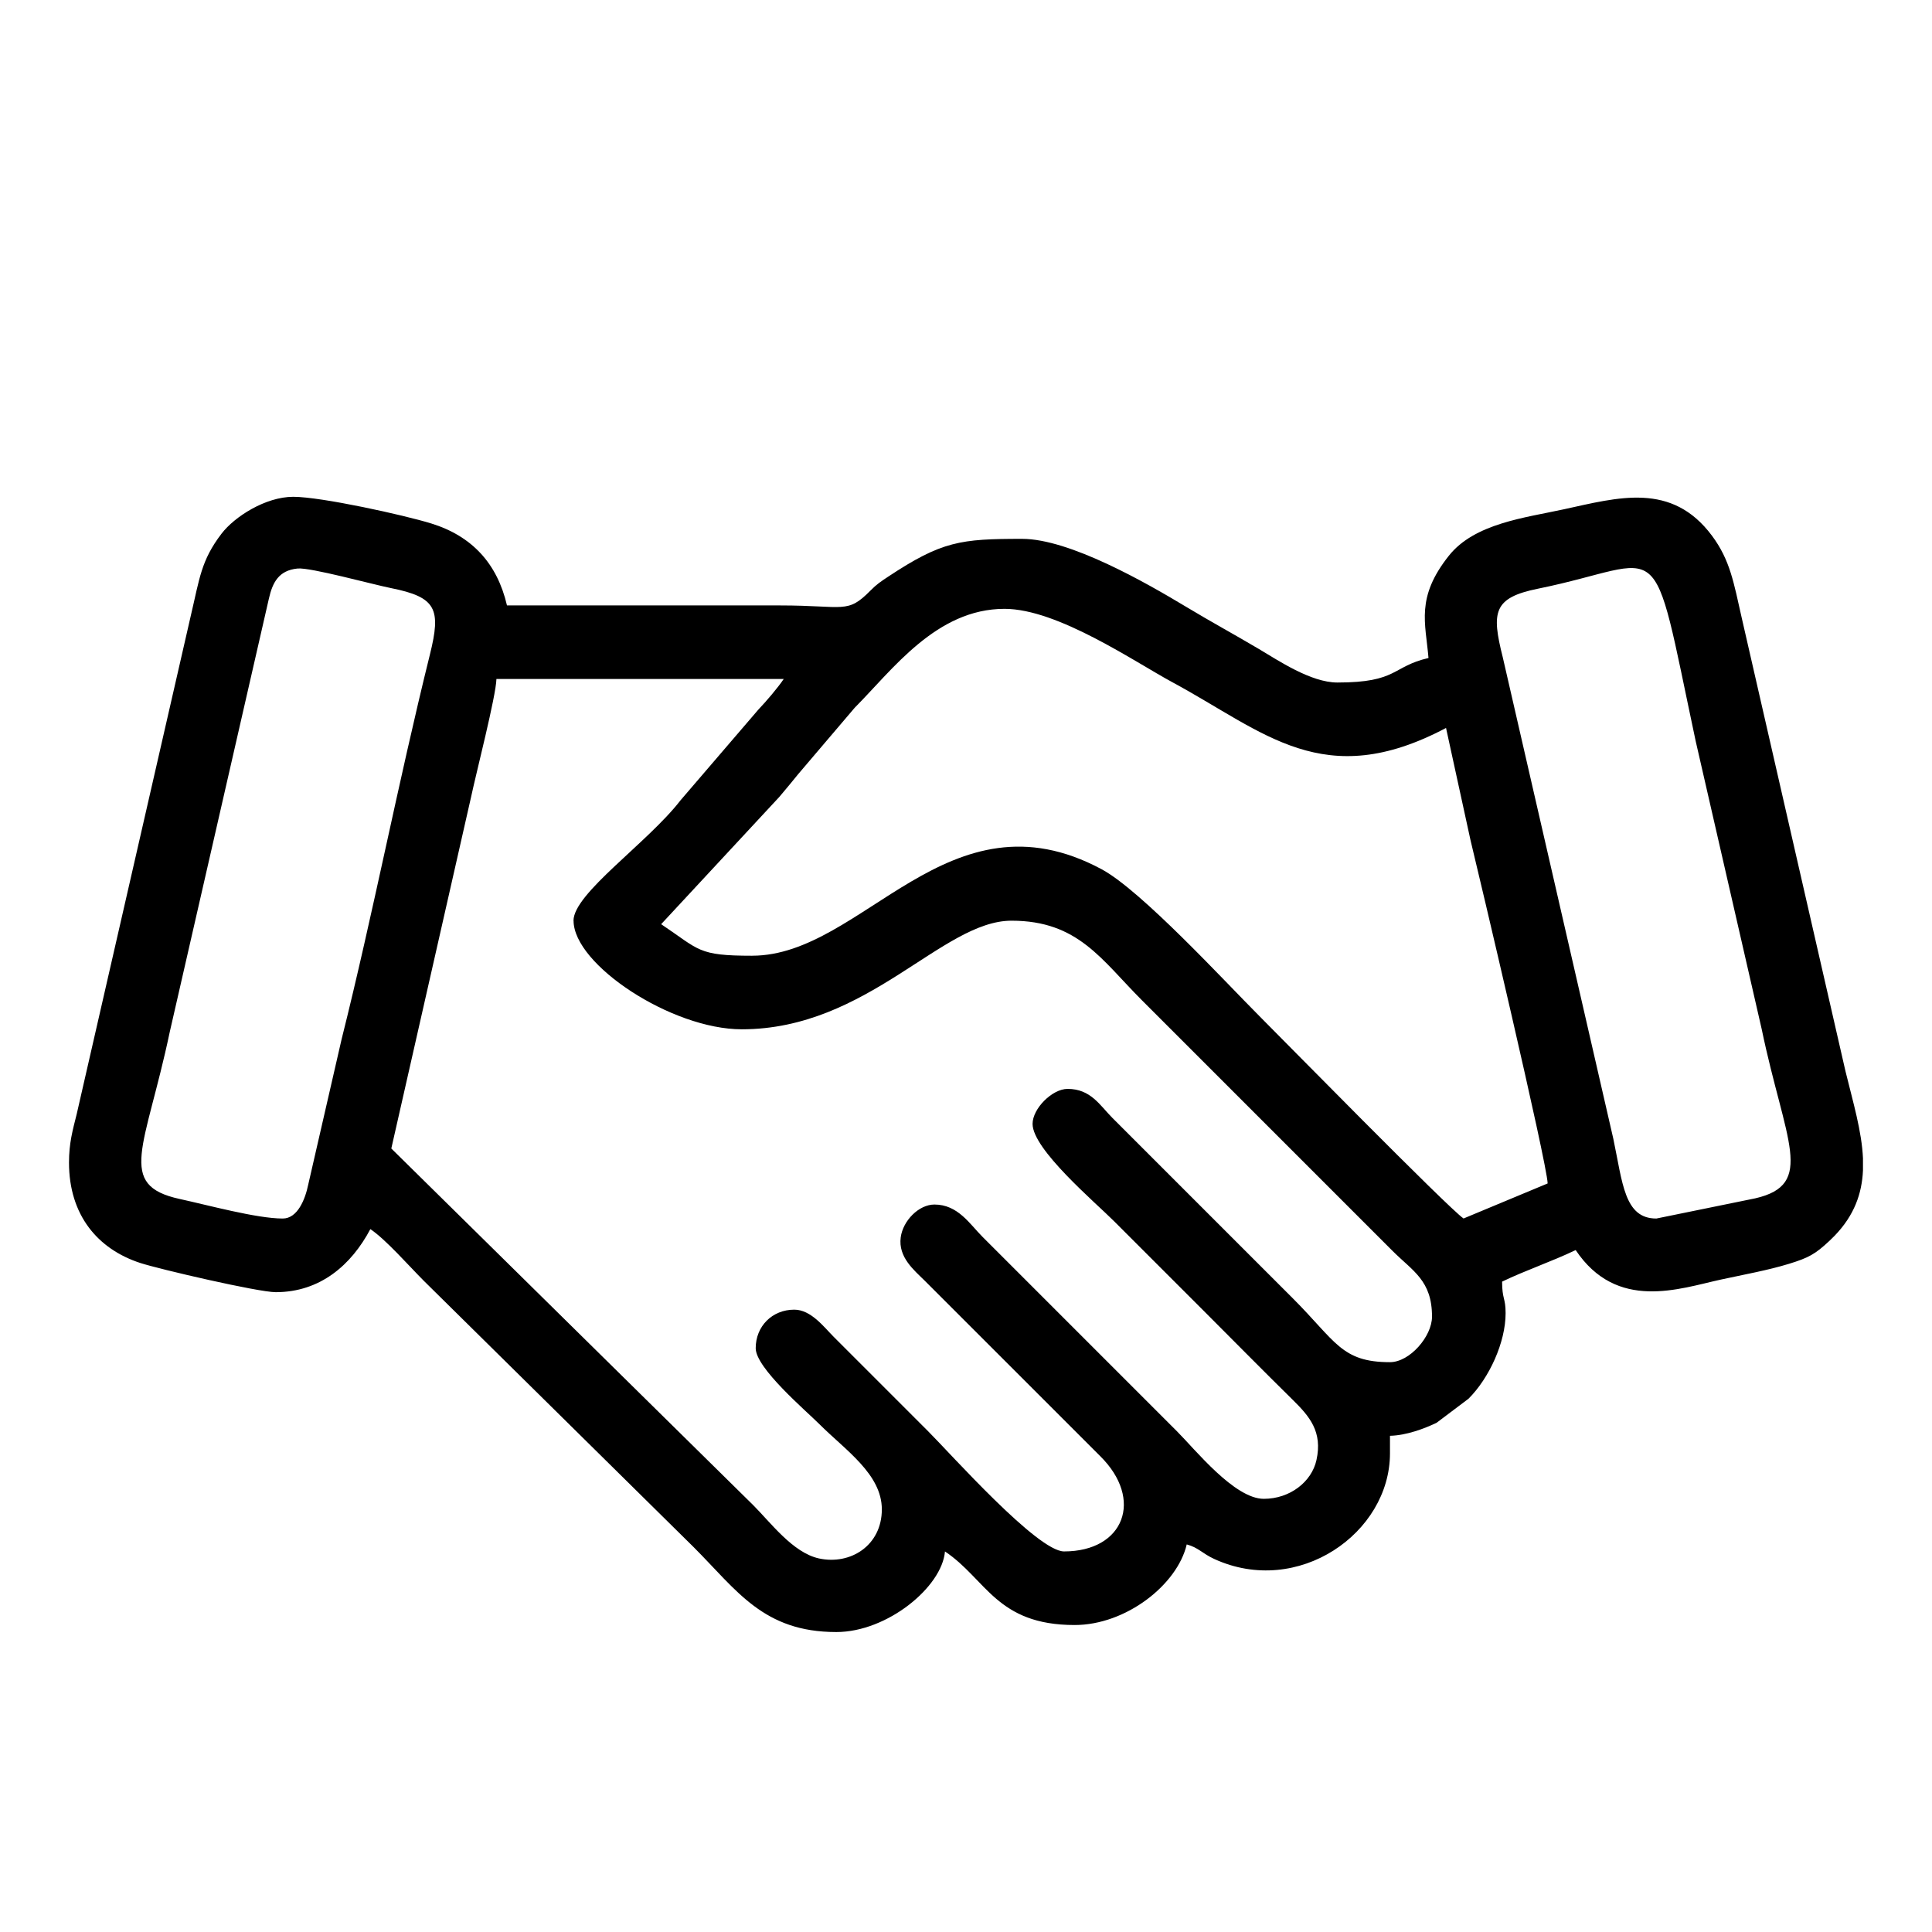 <svg width="140" height="140" viewBox="0 0 140 140" fill="none" xmlns="http://www.w3.org/2000/svg">
<path fill-rule="evenodd" clip-rule="evenodd" d="M54.512 69.256C50.544 69.256 50.717 68.849 47.91 66.97L56.467 57.754C56.965 57.165 57.393 56.651 57.848 56.087L61.934 51.287C64.681 48.525 67.852 44.119 72.792 44.119C76.649 44.119 82.197 47.949 84.98 49.451C91.638 53.047 95.907 57.447 104.785 52.751L106.558 60.879C107.1 63.094 112.115 84.311 112.148 85.757L106.055 88.296C104.977 87.574 92.535 74.902 91.265 73.634C88.752 71.121 82.699 64.528 79.823 62.986C68.72 57.032 62.541 69.254 54.512 69.254V69.256ZM134.998 83.959V84.814C134.922 86.486 134.374 88.064 132.944 89.547L132.56 89.924C131.529 90.888 131.06 91.141 129.644 91.579C128.128 92.046 126.384 92.357 124.697 92.724C121.698 93.378 117.168 95.048 114.179 90.585C112.463 91.409 110.557 92.049 108.848 92.871C108.848 94.162 109.102 94.029 109.102 95.157C109.102 97.277 107.913 99.861 106.415 101.356L104.098 103.102C103.203 103.531 101.898 104.017 100.723 104.043V105.313C100.723 111.103 94.054 115.755 87.989 112.969C87.117 112.569 86.835 112.138 85.995 111.915C85.315 114.834 81.595 117.755 77.871 117.755C72.218 117.755 71.474 114.429 68.476 112.424C68.262 114.998 64.294 118.264 60.606 118.264C55.308 118.264 53.408 115.255 50.26 112.107L30.709 92.811C29.633 91.734 27.961 89.819 26.837 89.066C25.464 91.66 23.208 93.636 19.98 93.636C18.717 93.636 11.553 91.973 10.164 91.52C7.075 90.511 5 88.049 5 84.242C5 82.84 5.26 81.919 5.557 80.736L13.834 44.58C14.464 41.915 14.569 40.615 16.052 38.673C16.992 37.443 19.24 36 21.251 36C23.268 36 29.29 37.324 31.251 37.933C34.205 38.848 36.03 40.831 36.738 43.872C43.34 43.872 49.941 43.872 56.543 43.872C61.219 43.872 61.383 44.512 63.079 42.792C63.522 42.342 63.827 42.14 64.36 41.787C68.253 39.212 69.603 39.047 74.062 39.047C77.508 39.047 83.064 42.236 85.916 43.951C87.759 45.061 89.351 45.921 91.22 47.026C92.613 47.85 94.983 49.458 96.913 49.458C101.303 49.458 100.834 48.305 103.514 47.681C103.303 45.133 102.58 43.303 104.991 40.269C106.856 37.921 110.525 37.516 113.311 36.908C117.266 36.047 121.137 34.903 124.055 38.819C125.379 40.596 125.635 42.233 126.215 44.785L133.733 77.636C134.28 79.872 134.915 81.981 135 83.963L134.998 83.959ZM41.563 66.717C41.563 69.901 48.663 74.587 53.75 74.587C62.897 74.587 68.262 66.717 73.301 66.717C78.127 66.717 79.811 69.546 82.758 72.493L100.912 90.648C102.381 92.117 103.769 92.783 103.769 95.408C103.769 96.839 102.156 98.708 100.722 98.708C97.2 98.708 96.802 97.201 93.675 94.074L80.6 80.999C79.702 80.099 79.044 78.905 77.362 78.905C76.248 78.905 74.824 80.329 74.824 81.443C74.824 83.288 79.352 87.116 80.726 88.49C82.946 90.71 84.981 92.743 87.201 94.963C89.42 97.182 91.441 99.236 93.677 101.437C94.899 102.641 95.85 103.749 95.395 105.806C95.051 107.364 93.49 108.611 91.58 108.611C89.453 108.611 86.603 105.031 85.295 103.725L71.204 89.633C70.272 88.703 69.419 87.285 67.713 87.285C66.58 87.285 65.431 88.455 65.27 89.661C65.076 91.104 66.234 92.037 67.014 92.809L79.71 105.502C82.908 108.646 81.456 112.422 77.106 112.422C75.175 112.422 68.892 105.349 67.267 103.726L60.411 96.87C59.705 96.162 58.769 94.903 57.554 94.903C55.96 94.903 54.761 96.102 54.761 97.696C54.761 99.137 58.381 102.205 59.395 103.218C61.264 105.086 63.901 106.824 63.901 109.375C63.901 111.989 61.631 113.425 59.348 112.931C57.453 112.519 55.846 110.331 54.57 109.058L28.356 83.224L34.132 57.771C34.495 56.059 35.946 50.42 35.973 49.202H56.792C56.368 49.835 55.526 50.821 54.951 51.423L49.322 57.982C46.922 61.09 41.557 64.736 41.557 66.722L41.563 66.717ZM120.018 88.299C117.701 88.299 117.58 85.712 116.908 82.523L108.896 47.627C108.071 44.356 108.202 43.316 111.447 42.659C120.931 40.734 119.537 37.997 122.876 53.706L127.658 74.568C129.348 82.696 131.588 85.828 127.189 86.837L120.019 88.301L120.018 88.299ZM20.489 88.299C18.608 88.299 15.049 87.323 13.021 86.882C8.404 85.877 10.534 83.179 12.301 74.779L19.486 43.372C19.752 42.209 20.193 41.333 21.564 41.197C22.485 41.105 26.977 42.344 28.339 42.617C31.625 43.275 31.973 44.126 31.154 47.424C28.83 56.797 27.032 66.222 24.755 75.302L22.337 85.834C22.116 86.913 21.562 88.299 20.488 88.299H20.489Z" fill="black"/>
</svg>
